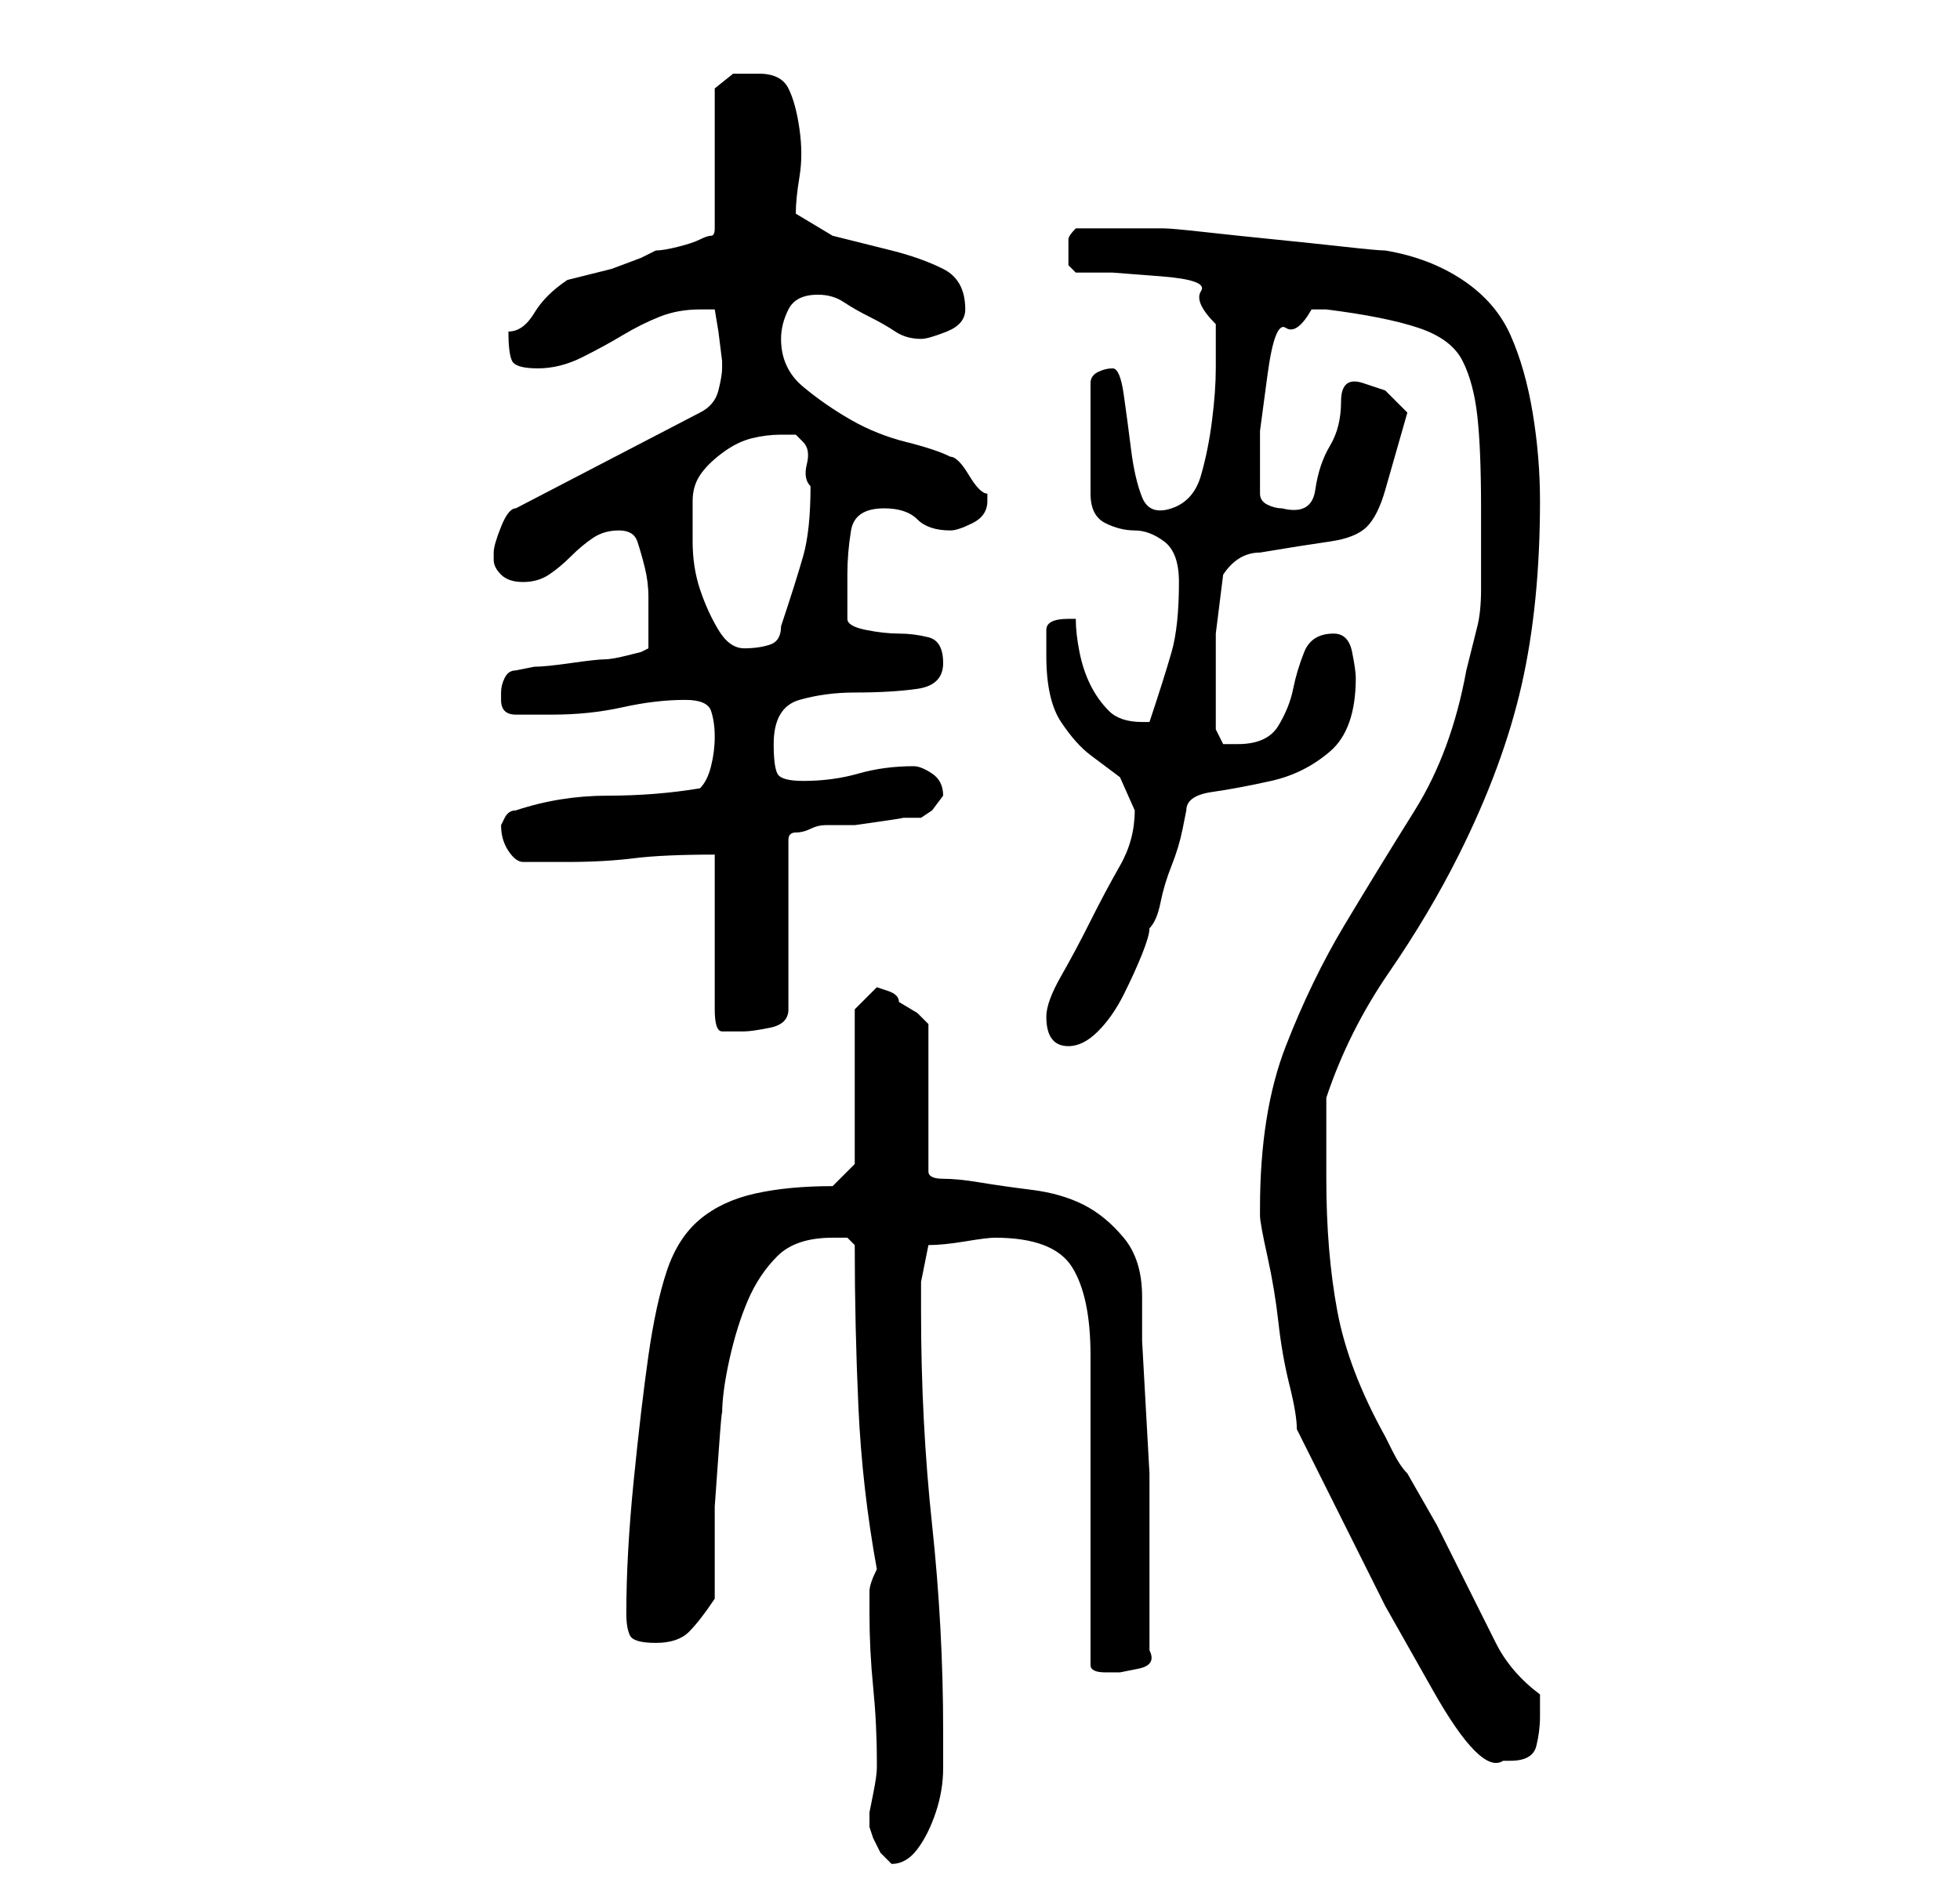 <?xml version="1.0" standalone="no"?>
<!DOCTYPE svg PUBLIC "-//W3C//DTD SVG 1.1//EN" "http://www.w3.org/Graphics/SVG/1.1/DTD/svg11.dtd" >
<svg xmlns="http://www.w3.org/2000/svg" xmlns:xlink="http://www.w3.org/1999/xlink" version="1.1" viewBox="-10 0 266 256">
   <path fill="currentColor"
d="M108 247v1l0.5 1.5t1 2l1 1l0.5 0.5q2 0 3.5 -2t2.5 -5t1 -6v-5q0 -14 -1.5 -28t-1.5 -29v-4t1 -5q2 0 5 -0.5t4 -0.5q8 0 10.5 4t2.5 12v42q0 1 2 1h2t2.5 -0.5t1.5 -2.5v-9v-10v-5t-0.5 -9t-0.5 -9v-6q0 -5 -2.5 -8t-5.5 -4.5t-7 -2t-7 -1t-5 -0.5t-2 -1v-20l-1.5 -1.5
t-2.5 -1.5q0 -1 -1.5 -1.5l-1.5 -0.5l-1.5 1.5l-1.5 1.5v21l-3 3q-6 0 -10.5 1t-7.5 3.5t-4.5 7t-2.5 11.5t-2 17t-1 18q0 2 0.5 3t3.5 1t4.5 -1.5t3.5 -4.5v-5v-7.5t0.5 -7t0.5 -5.5q0 -3 1 -7.5t2.5 -8t4 -6t7.5 -2.5h2t1 1q0 11 0.5 22t2.5 22q-1 2 -1 3v3q0 5 0.5 10
t0.5 10v1q0 1 -0.5 3.5l-0.5 2.5v1zM166 194l6 12l6 12t6.5 11.5t9.5 9.5h0.5h0.5q3 0 3.5 -2t0.5 -4v-1.5v-1.5q-4 -3 -6 -7l-4 -8l-4 -8t-4 -7q-1 -1 -2 -3l-1 -2q-5 -9 -6.5 -17t-1.5 -18v-11q3 -9 8.5 -17t9.5 -16q6 -12 8.5 -23t2.5 -25q0 -6 -1 -12t-3 -10.5
t-6.5 -7.5t-10.5 -4q-1 0 -5.5 -0.5t-9.5 -1t-9.5 -1t-5.5 -0.5h-6h-6q-1 1 -1 1.5v1.5v2t1 1h5t6.5 0.5t5.5 2t2 4.5v6q0 3 -0.5 7t-1.5 7.5t-4 4.5t-4 -1.5t-1.5 -6.5t-1 -7.5t-1.5 -3.5t-2 0.5t-1 1.5v15q0 3 2 4t4 1t4 1.5t2 5.5q0 6 -1 9.5t-3 9.5h-0.5h-0.5
q-3 0 -4.5 -1.5t-2.5 -3.5t-1.5 -4.5t-0.5 -4.5h-1q-3 0 -3 1.5v3.5q0 6 2 9t4 4.5l4 3t2 4.5q0 4 -2 7.5t-4 7.5t-4 7.5t-2 5.5q0 4 3 4q2 0 4 -2t3.5 -5t2.5 -5.5t1 -3.5q1 -1 1.5 -3.5t1.5 -5t1.5 -5l0.5 -2.5q0 -2 3.5 -2.5t8 -1.5t8 -4t3.5 -10q0 -1 -0.5 -3.5
t-2.5 -2.5q-3 0 -4 2.5t-1.5 5t-2 5t-5.5 2.5h-2t-1 -2v-4v-9t1 -8q2 -3 5 -3q6 -1 9.5 -1.5t5 -2t2.5 -5l3 -10.5l-3 -3t-3 -1t-3 2.5t-1.5 6t-2 6t-4.5 2.5v0q-1 0 -2 -0.5t-1 -1.5v-1v-2v-5.5t1 -7.5t2.5 -6.5t3.5 -2.5h2q8 1 12.5 2.5t6 4.5t2 7.5t0.5 12.5v7v4
q0 3 -0.5 5l-1.5 6q-2 11 -7 19t-9.5 15.5t-8 16.5t-3.5 22v0.5v0.5q0 1 1 5.5t1.5 9t1.5 8.5t1 6zM87 116v21q0 3 1 3h3q1 0 3.5 -0.5t2.5 -2.5v-23q0 -1 1 -1t2 -0.5t2 -0.5h1h3t3.5 -0.5t3 -0.5h2.5l1.5 -1t1.5 -2v0q0 -2 -1.5 -3t-2.5 -1q-4 0 -7.5 1t-7.5 1
q-3 0 -3.5 -1t-0.5 -4q0 -5 3.5 -6t7.5 -1q5 0 8.5 -0.5t3.5 -3.5t-2 -3.5t-4 -0.5t-4.5 -0.5t-2.5 -1.5v-6q0 -3 0.5 -6t4.5 -3q3 0 4.5 1.5t4.5 1.5q1 0 3 -1t2 -3v-1q-1 0 -2.5 -2.5t-2.5 -2.5q-2 -1 -6 -2t-7.5 -3t-6.5 -4.5t-3 -6.5q0 -2 1 -4t4 -2q2 0 3.5 1t3.5 2
t3.5 2t3.5 1q1 0 3.5 -1t2.5 -3q0 -4 -3 -5.5t-7 -2.5l-8 -2t-5 -3q0 -2 0.5 -5t0 -6.5t-1.5 -5.5t-4 -2h-3.5t-2.5 2v19q0 1 -0.5 1t-1.5 0.5t-3 1t-3 0.5l-2 1t-4 1.5l-4 1l-2 0.5q-3 2 -4.5 4.5t-3.5 2.5q0 3 0.5 4t3.5 1t6 -1.5t5.5 -3t5 -2.5t5.5 -1h2l0.5 3t0.5 4v1
q0 1 -0.5 3t-2.5 3l-25 13q-1 0 -2 2.5t-1 3.5v1q0 1 1 2t3 1t3.5 -1t3 -2.5t3 -2.5t3.5 -1t2.5 1.5t1 3.5t0.5 4v3v4l-1 0.5t-2 0.5t-3 0.5t-4.5 0.5t-5 0.5l-2.5 0.5q-1 0 -1.5 1t-0.5 2v1v0q0 1 0.5 1.5t1.5 0.5h2.5h2.5q5 0 9.5 -1t8.5 -1q3 0 3.5 1.5t0.5 3.5t-0.5 4
t-1.5 3q-6 1 -12.5 1t-12.5 2q-1 0 -1.5 1l-0.5 1q0 2 1 3.5t2 1.5h6q5 0 9 -0.5t11 -0.5zM84 68q0 -2 1 -3.5t3 -3t4 -2t4 -0.5h2t1 1t0.5 3t0.5 3q0 6 -1 9.5t-3 9.5q0 2 -1.5 2.5t-3.5 0.5t-3.5 -2.5t-2.5 -5.5t-1 -6.5v-5.5z" />
</svg>
